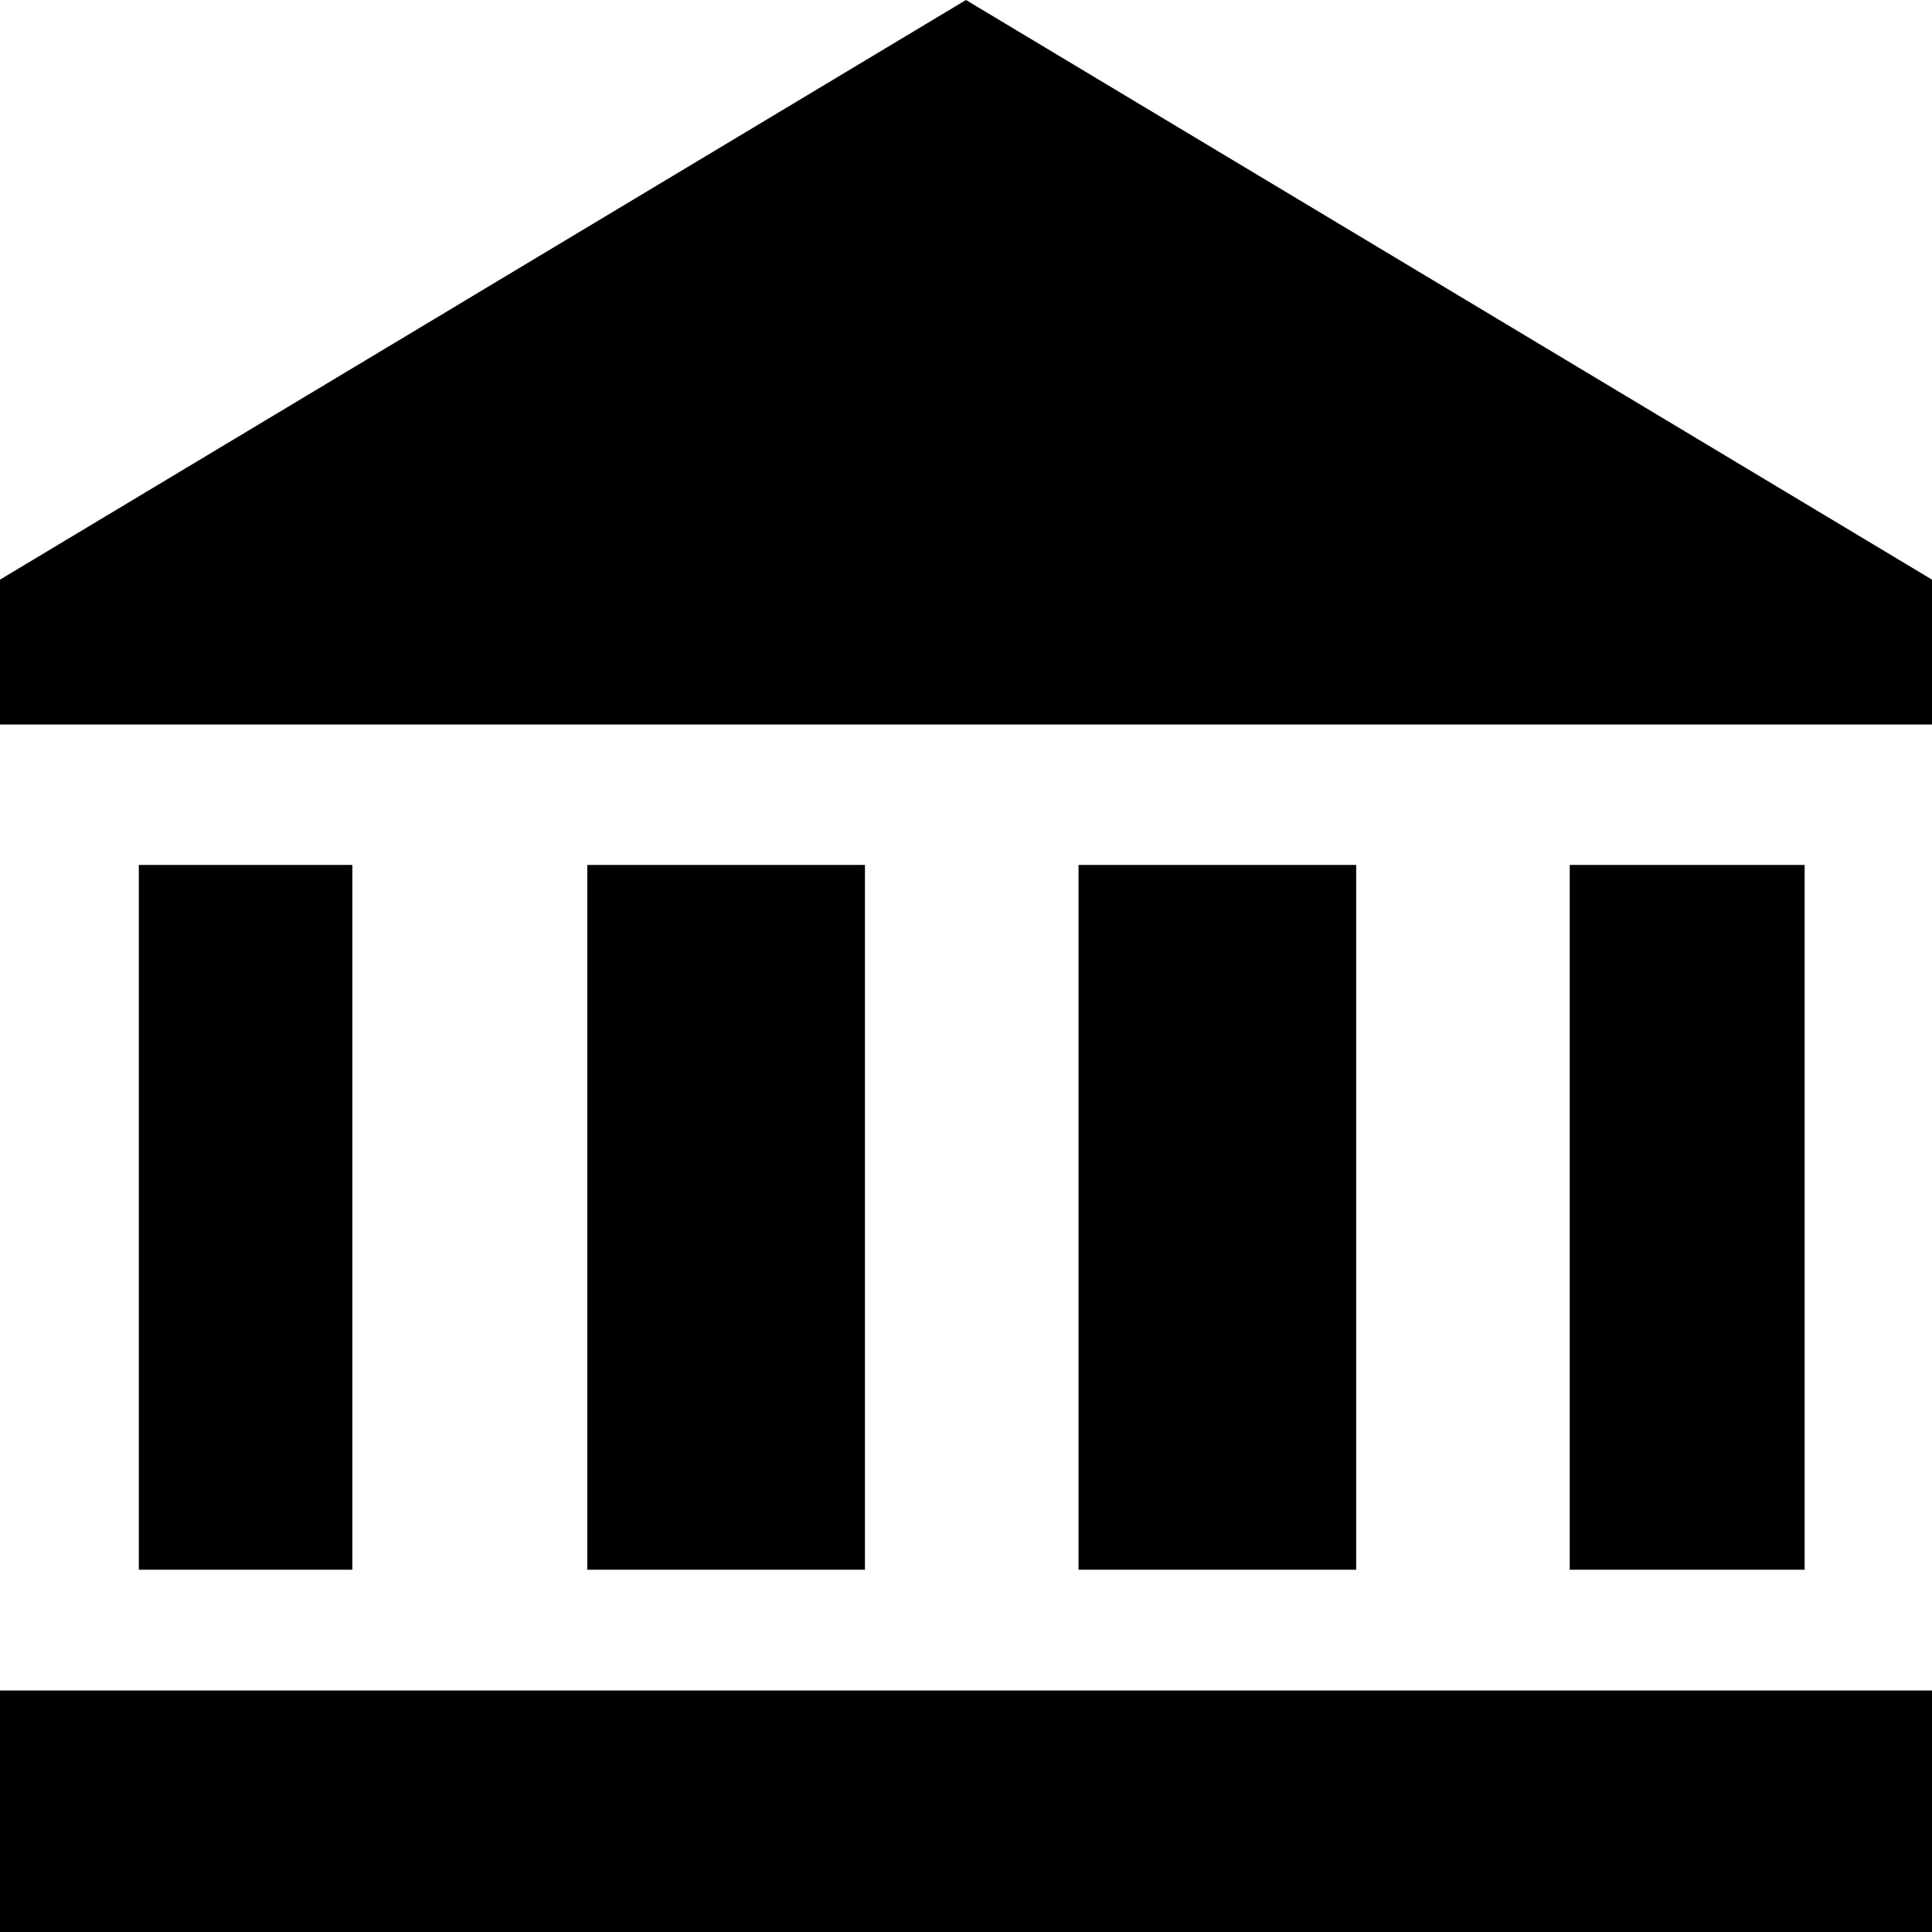 <svg xmlns="http://www.w3.org/2000/svg" width="47.289" height="47.289" viewBox="0 0 47.289 47.289">
  <g id="bank" transform="translate(-1 -1)">
    <g id="Group_1" data-name="Group 1" transform="translate(1 1)">
      <path id="Path_2" data-name="Path 2" d="M48.289,15H1v5.911H48.289Z" transform="translate(-1 26.378)"/>
      <path id="Path_3" data-name="Path 3" d="M48.289,15.187,24.644,1,1,15.187v3.547H48.289Z" transform="translate(-1 -1)"/>
      <rect id="Rectangle_6" data-name="Rectangle 6" width="5.227" height="17.251" transform="translate(3.398 21.171)"/>
      <rect id="Rectangle_7" data-name="Rectangle 7" width="6.796" height="17.251" transform="translate(14.375 21.171)"/>
      <rect id="Rectangle_8" data-name="Rectangle 8" width="6.796" height="17.251" transform="translate(26.399 21.171)"/>
      <rect id="Rectangle_9" data-name="Rectangle 9" width="5.75" height="17.251" transform="translate(38.422 21.171)"/>
    </g>
  </g>
</svg>

